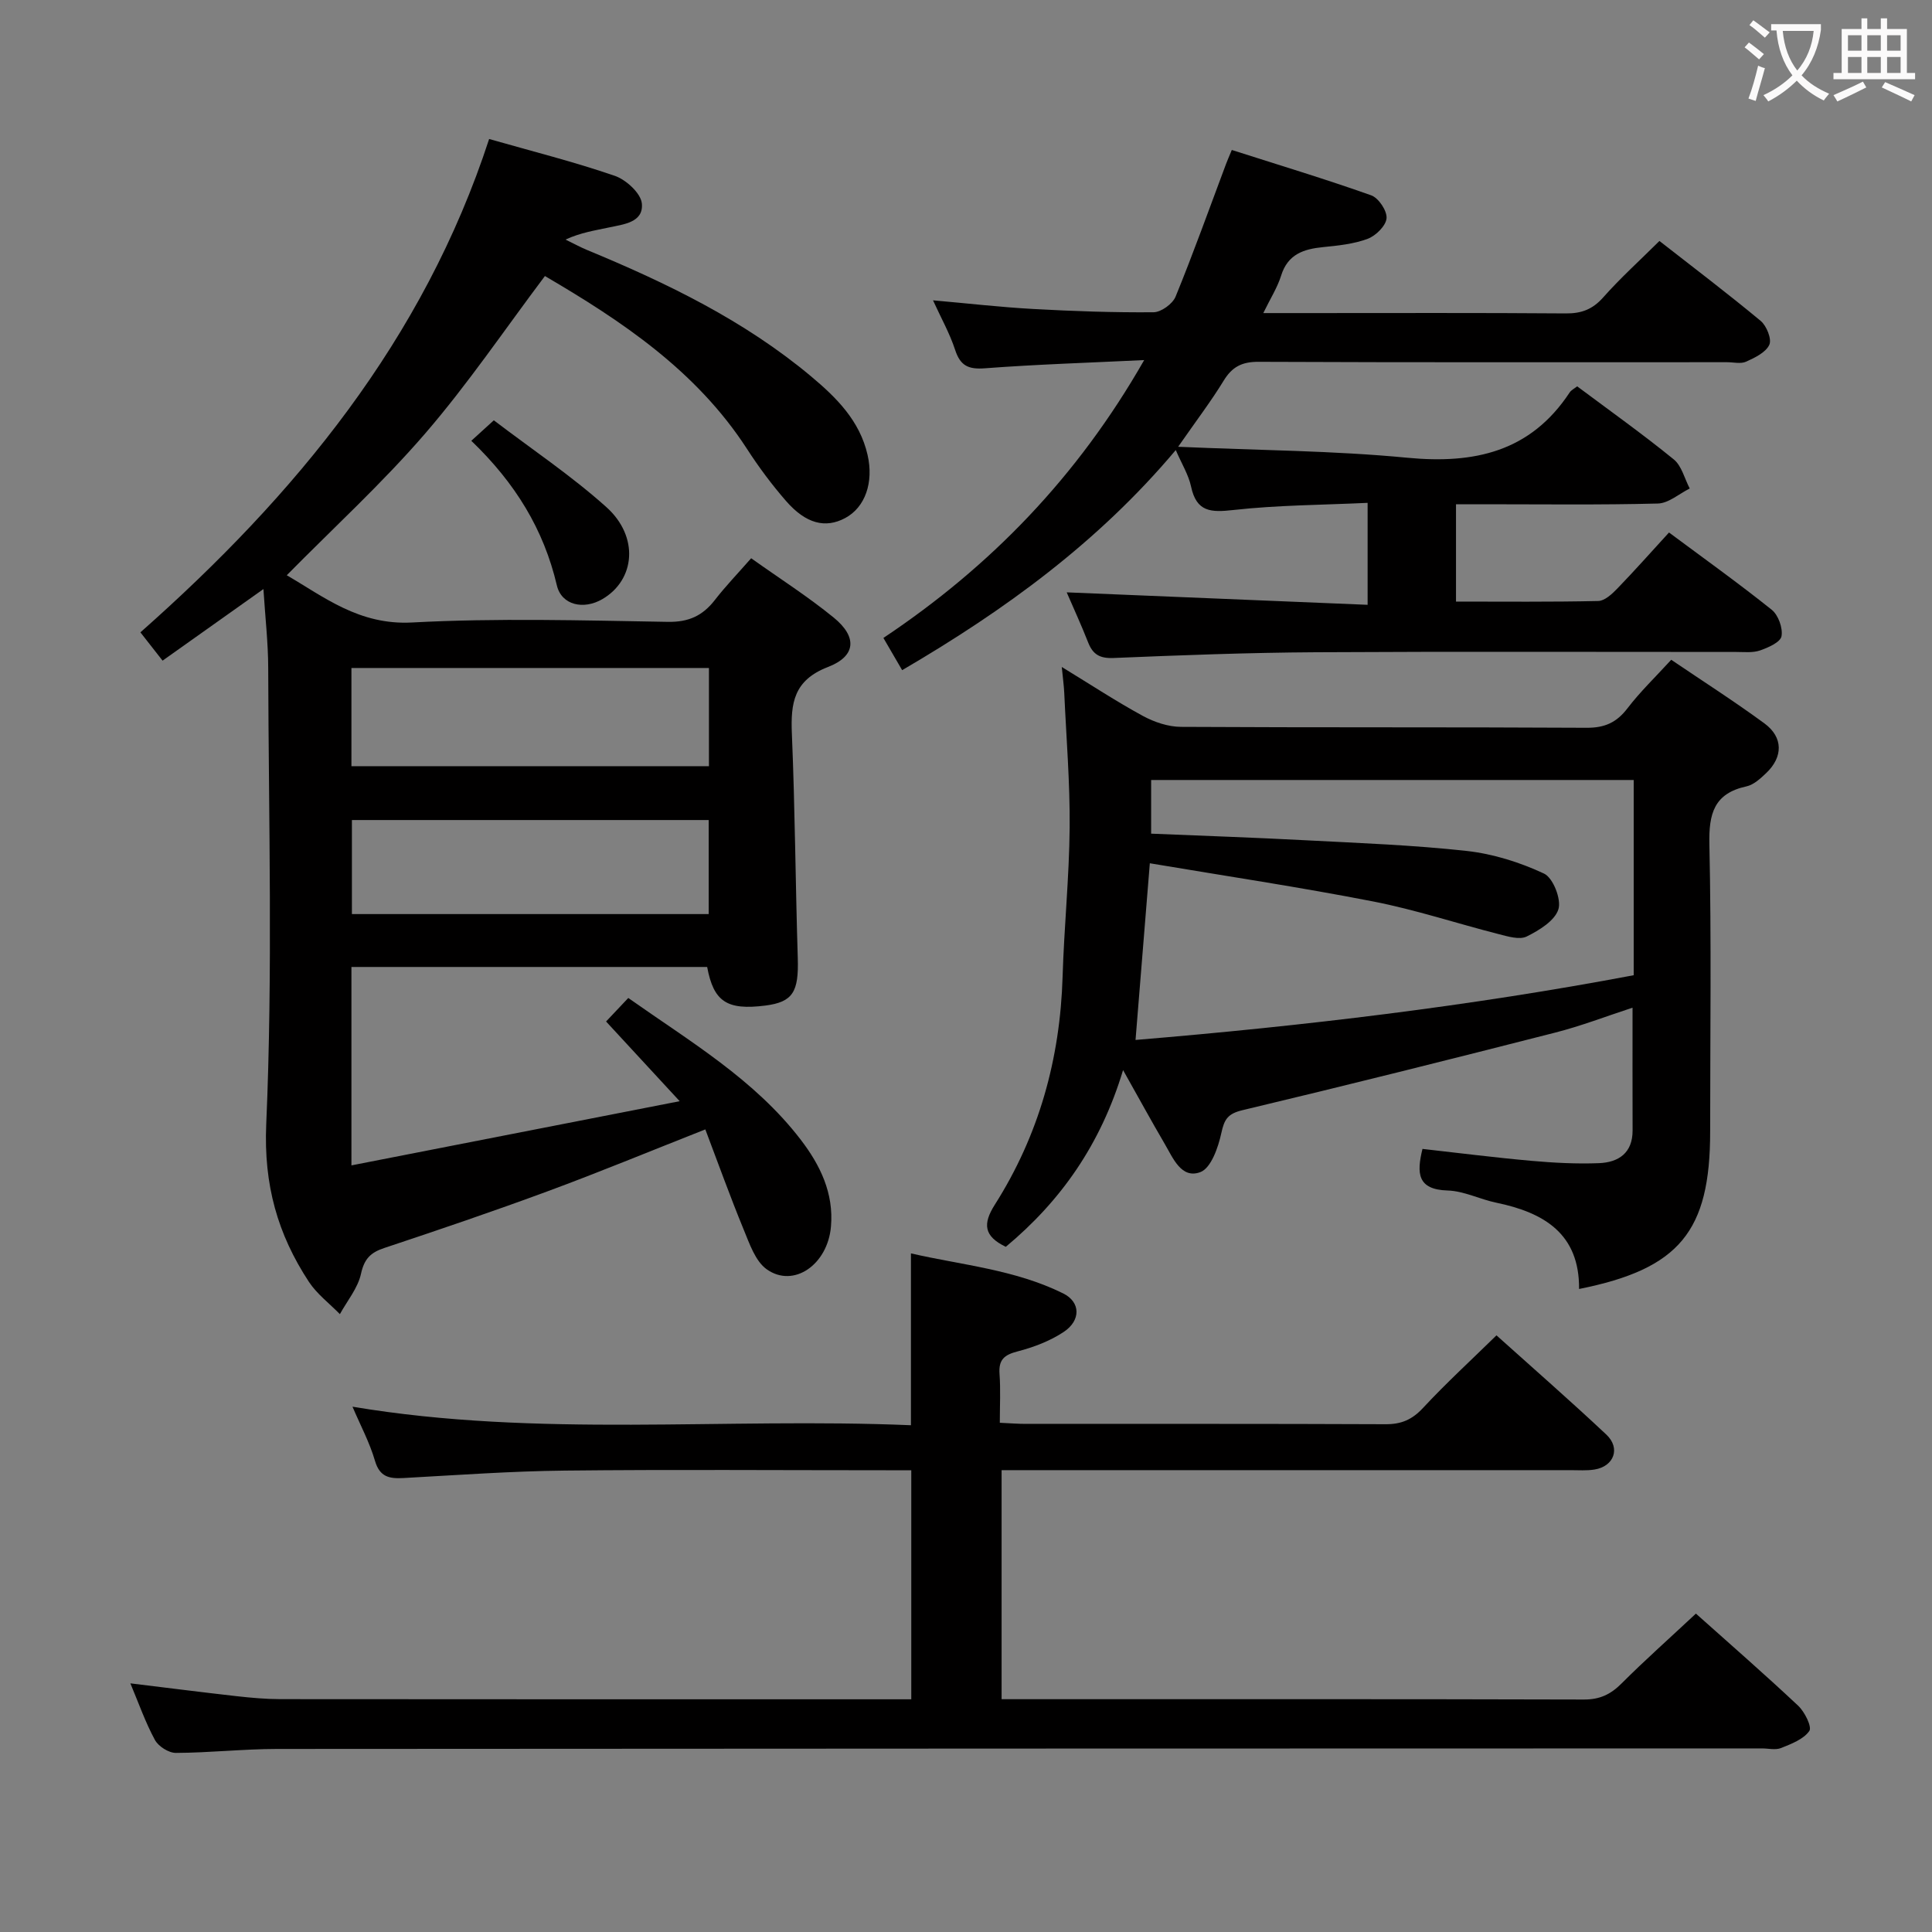 <svg enable-background="new 0 0 400 400" viewBox="0 0 400 400" xmlns="http://www.w3.org/2000/svg"><rect x="0" y="0" width="400" height="400" fill="#808080" stroke="none"/><g fill="#010000"><path d="m146.41 200.2c-24.42 0-48.87 0-73.65 0v41.08c22.56-4.41 44.63-8.73 67.96-13.29-5.51-5.97-10.18-11.03-15.24-16.5 1.47-1.56 2.89-3.05 4.6-4.87 12.76 9.01 26.16 16.87 35.73 29.38 4 5.22 6.84 11.04 6.23 17.96-.68 7.86-7.71 12.79-13.29 8.84-2.37-1.68-3.57-5.31-4.79-8.26-2.81-6.83-5.3-13.78-7.93-20.71-11.66 4.6-22.05 8.9-32.59 12.79-11.21 4.14-22.53 7.99-33.87 11.76-2.84.94-4.15 2.24-4.83 5.34-.64 2.96-2.85 5.59-4.37 8.36-2.16-2.21-4.74-4.15-6.41-6.68-6.48-9.87-9.38-20.08-8.84-32.63 1.37-31.43.5-62.96.41-94.45-.01-5.25-.62-10.5-.99-16.36-7.26 5.15-13.96 9.9-20.88 14.82-1.67-2.13-3.07-3.93-4.59-5.86 32.14-28.43 58.63-60.56 72.2-102.14 8.9 2.54 17.58 4.72 26.01 7.62 2.35.81 5.41 3.61 5.61 5.74.37 3.93-3.79 4.3-6.84 4.96-2.88.62-5.79 1.04-8.97 2.5 1.5.73 2.98 1.54 4.52 2.18 16.5 6.83 32.49 14.57 46.31 26.13 5.26 4.4 10.09 9.18 11.71 16.27 1.3 5.67-.47 10.85-4.64 13.08-4.08 2.18-8.12 1.2-12.26-3.56-2.94-3.38-5.64-7.01-8.07-10.77-10.48-16.18-25.91-26.46-41.83-35.78-8.33 11.07-15.96 22.37-24.8 32.61-8.86 10.27-18.94 19.49-28.65 29.34 7.67 4.45 14.99 10.37 25.94 9.78 17.61-.94 35.31-.43 52.97-.13 4.33.07 7.2-1.28 9.72-4.52 2.23-2.88 4.77-5.51 7.52-8.65 5.86 4.17 11.74 7.92 17.1 12.29 4.88 3.98 4.65 7.97-1.19 10.22-7.1 2.74-7.75 7.46-7.48 13.85.65 15.46.74 30.94 1.22 46.4.22 7.02-1.01 9.11-6.69 9.85-7.96 1.01-10.73-.78-12.07-7.99zm.37-61.9c-24.86 0-49.26 0-74.02 0v20.33h74.02c0-6.82 0-13.28 0-20.33zm-.05 31.48c-24.73 0-49.26 0-73.87 0v19.47h73.87c0-6.62 0-12.89 0-19.47z"/><path d="m351.12 334.08c6.85 6.12 14.13 12.46 21.16 19.06 1.36 1.27 2.91 4.4 2.32 5.24-1.2 1.72-3.71 2.67-5.85 3.53-1.15.46-2.63.08-3.97.08-102.48.02-204.95.03-307.43.11-6.98.01-13.95.79-20.93.82-1.49.01-3.63-1.35-4.35-2.69-1.97-3.63-3.35-7.59-5.08-11.71 7.51.91 14.77 1.84 22.04 2.66 2.97.33 5.97.6 8.95.61 41.99.04 83.98.03 125.97.03h4.72c0-15.85 0-31.26 0-47.42-1.73 0-3.5 0-5.27 0-22.16 0-44.32-.17-66.48.07-11.12.12-22.24.93-33.36 1.54-2.93.16-4.94-.18-5.93-3.58-1.1-3.78-3.01-7.33-4.65-11.19 38.49 6.46 76.95 2.21 115.62 3.84 0-12.01 0-23.41 0-35.58 10.45 2.41 21.51 3.33 31.52 8.29 3.64 1.8 3.68 5.61.1 7.98-2.84 1.88-6.21 3.16-9.53 4.02-2.76.71-3.96 1.71-3.75 4.65.24 3.27.06 6.57.06 10.13 2.14.1 3.76.23 5.38.23 24.83.01 49.66-.04 74.48.07 3.27.02 5.51-.95 7.76-3.37 4.75-5.11 9.91-9.84 15.21-15.03 7.51 6.75 15.26 13.51 22.75 20.55 2.99 2.81 1.58 6.58-2.45 7.23-1.63.26-3.32.13-4.99.13-37.16.01-74.32 0-111.47 0-1.98 0-3.96 0-6.3 0v47.42h5.08c38.49 0 76.98-.04 115.47.07 3.3.01 5.55-1.06 7.82-3.34 4.8-4.8 9.91-9.33 15.38-14.45z"/><path d="m232.52 221.55c-4.65 15.44-12.92 27.13-24.28 36.59-4.55-2.19-4.81-4.73-2.27-8.73 9.12-14.36 13.52-30.2 14.03-47.21.31-10.3 1.37-20.58 1.46-30.87.08-9.3-.7-18.6-1.12-27.9-.07-1.45-.27-2.9-.51-5.34 6.09 3.72 11.32 7.16 16.8 10.14 2.36 1.28 5.24 2.25 7.89 2.26 27.99.16 55.99.03 83.98.19 3.73.02 6.2-1.09 8.44-4.02 2.61-3.42 5.76-6.44 9.07-10.06 6.52 4.42 13.07 8.6 19.32 13.19 3.88 2.86 3.85 6.93.35 10.26-1.19 1.13-2.59 2.43-4.09 2.76-6.74 1.46-7.82 5.67-7.68 11.99.43 19.82.16 39.66.16 59.49 0 20.67-6.35 28.42-27.14 32.58.1-11.45-7.28-15.82-17.12-17.86-3.4-.7-6.71-2.43-10.1-2.53-6.26-.19-6.44-3.55-5.2-8.61 7.51.84 15.03 1.8 22.58 2.47 4.63.41 9.31.66 13.95.48 4.05-.16 6.99-2.09 6.97-6.79-.03-8.26-.01-16.51-.01-25.4-5.45 1.78-10.67 3.8-16.06 5.17-21.53 5.5-43.08 10.9-64.69 16.05-3.06.73-3.77 1.88-4.39 4.75-.64 2.97-2.13 7.24-4.33 8.07-3.95 1.49-5.67-2.92-7.41-5.88-2.75-4.69-5.35-9.47-8.6-15.24zm105.72-60.06c-33.55 0-66.76 0-99.91 0v11.11c10.83.45 21.43.81 32.01 1.37 11.12.58 22.27.99 33.33 2.21 5.47.61 11.02 2.35 16.01 4.69 1.87.88 3.62 5.34 2.97 7.39-.75 2.38-3.98 4.35-6.56 5.63-1.5.74-3.91-.01-5.8-.49-8.67-2.21-17.21-5.05-25.98-6.76-15.22-2.97-30.56-5.27-46.25-7.91-1.04 12.86-1.97 24.35-2.96 36.58 34.98-2.91 69.28-7 103.14-13.4 0-13.95 0-27.21 0-40.42z"/><path d="m255.03 31.05c9.72 3.11 19.37 6.02 28.86 9.39 1.53.54 3.31 3.21 3.18 4.75-.13 1.56-2.22 3.62-3.9 4.25-2.89 1.08-6.11 1.41-9.22 1.72-4.06.4-7.33 1.47-8.71 5.91-.76 2.45-2.2 4.69-3.69 7.75h9.13c17.83 0 35.66-.07 53.49.07 3.26.03 5.56-.84 7.76-3.32 3.52-3.98 7.49-7.56 11.64-11.68 6.97 5.45 14.09 10.84 20.95 16.54 1.23 1.02 2.34 3.78 1.8 4.95-.73 1.59-2.99 2.68-4.81 3.5-1.11.5-2.62.11-3.96.11-32.33 0-64.66.06-96.98-.08-3.43-.02-5.47 1.03-7.22 3.9-2.56 4.19-5.55 8.12-9.43 13.69 16.77.74 32.18.8 47.44 2.27 13.9 1.33 25.51-1.23 33.61-13.5.34-.52 1-.83 1.57-1.28 6.75 5.04 13.54 9.87 19.99 15.12 1.65 1.34 2.24 3.99 3.31 6.03-2.2 1.09-4.38 3.06-6.61 3.11-11.99.31-23.99.15-35.99.15-1.81 0-3.62 0-5.79 0v20.15c9.88 0 19.67.1 29.45-.12 1.35-.03 2.87-1.46 3.96-2.59 3.58-3.7 7-7.56 10.69-11.59 7.24 5.38 14.4 10.5 21.26 15.99 1.37 1.09 2.34 3.8 2.03 5.49-.23 1.24-2.75 2.35-4.45 2.94-1.51.52-3.29.31-4.95.31-28.99.01-57.99-.11-86.98.06-13.97.08-27.95.61-41.91 1.19-2.85.12-4.29-.73-5.27-3.24-1.38-3.52-2.96-6.95-4.43-10.35 20.81.86 41.31 1.71 62.3 2.58 0-7.35 0-13.71 0-21.11-9.34.44-18.62.46-27.78 1.48-4.65.52-7.64.45-8.77-4.84-.53-2.48-1.97-4.77-3.17-7.57-16.05 19.08-35.4 33.16-56.65 45.57-1.4-2.41-2.54-4.36-3.88-6.67 22.15-14.79 40.16-33.31 53.99-57.53-11.57.56-22.28.89-32.96 1.7-3.42.26-5.1-.5-6.18-3.81-1.12-3.43-2.93-6.63-4.58-10.26 7.26.64 13.99 1.42 20.73 1.79 8.3.46 16.62.75 24.92.68 1.58-.01 3.95-1.73 4.57-3.23 3.71-9.06 7-18.29 10.44-27.45.28-.75.61-1.49 1.2-2.92z"/><path d="m97.58 91.26c1.62-1.48 2.71-2.47 4.66-4.24 7.89 6.01 16.05 11.47 23.29 17.96 6.84 6.13 6 15.1-.83 19.07-3.87 2.25-8.44 1.26-9.41-2.86-2.72-11.57-8.58-21.16-17.71-29.93z"/></g><path d="m362.1 8.8c1.1.8 2.1 1.6 3.1 2.4l-1 1.1c-1.3-1.1-2.3-2-3-2.5zm1.9 4.8c.5.2.9.4 1.4.5-.6 2.3-1.3 4.5-1.9 6.8l-1.5-.5c.8-2.1 1.4-4.3 2-6.8zm-1-9.4c1.3.9 2.4 1.8 3.4 2.5l-1 1.1c-1.4-1.2-2.4-2.1-3.2-2.6zm3.7 2.2v-1.4h10.3v1.2c-.5 3.6-1.8 6.8-4 9.4 1.5 1.6 3.4 2.8 5.7 3.8-.3.4-.7.8-1.1 1.4-2.3-1.1-4.1-2.5-5.6-4.1-1.6 1.6-3.6 3.1-5.9 4.3-.3-.5-.7-.9-1-1.3 2.4-1.1 4.4-2.5 6-4.1-1.9-2.5-3-5.6-3.3-9.3h-1.1zm8.8 0h-6.4c.3 3.3 1.3 6 3 8.2 2-2.3 3.1-5.1 3.4-8.2z" fill="#fbfafa"/><path d="m385.3 3.8h1.3v2.2h2.8v-2.2h1.3v2.2h4.1v9.1h1.7v1.3h-16.9v-1.3h1.7v-9.1h4.1v-2.2zm.4 13.1.7 1.2c-1.8.9-3.8 1.9-6 2.9-.2-.4-.5-.8-.8-1.3 2.3-1 4.3-1.9 6.1-2.8zm-3.1-6.4h2.8v-3.2h-2.8zm0 4.6h2.8v-3.3h-2.8zm4-4.6h2.8v-3.2h-2.8zm0 4.6h2.8v-3.3h-2.8zm3.7 1.9c2.1.9 4.1 1.8 6.1 2.7l-.7 1.3c-2.2-1.1-4.2-2-6.1-2.9zm3.2-9.7h-2.8v3.2h2.8zm-2.8 7.8h2.8v-3.3h-2.8z" fill="#fbfafa"/></svg>